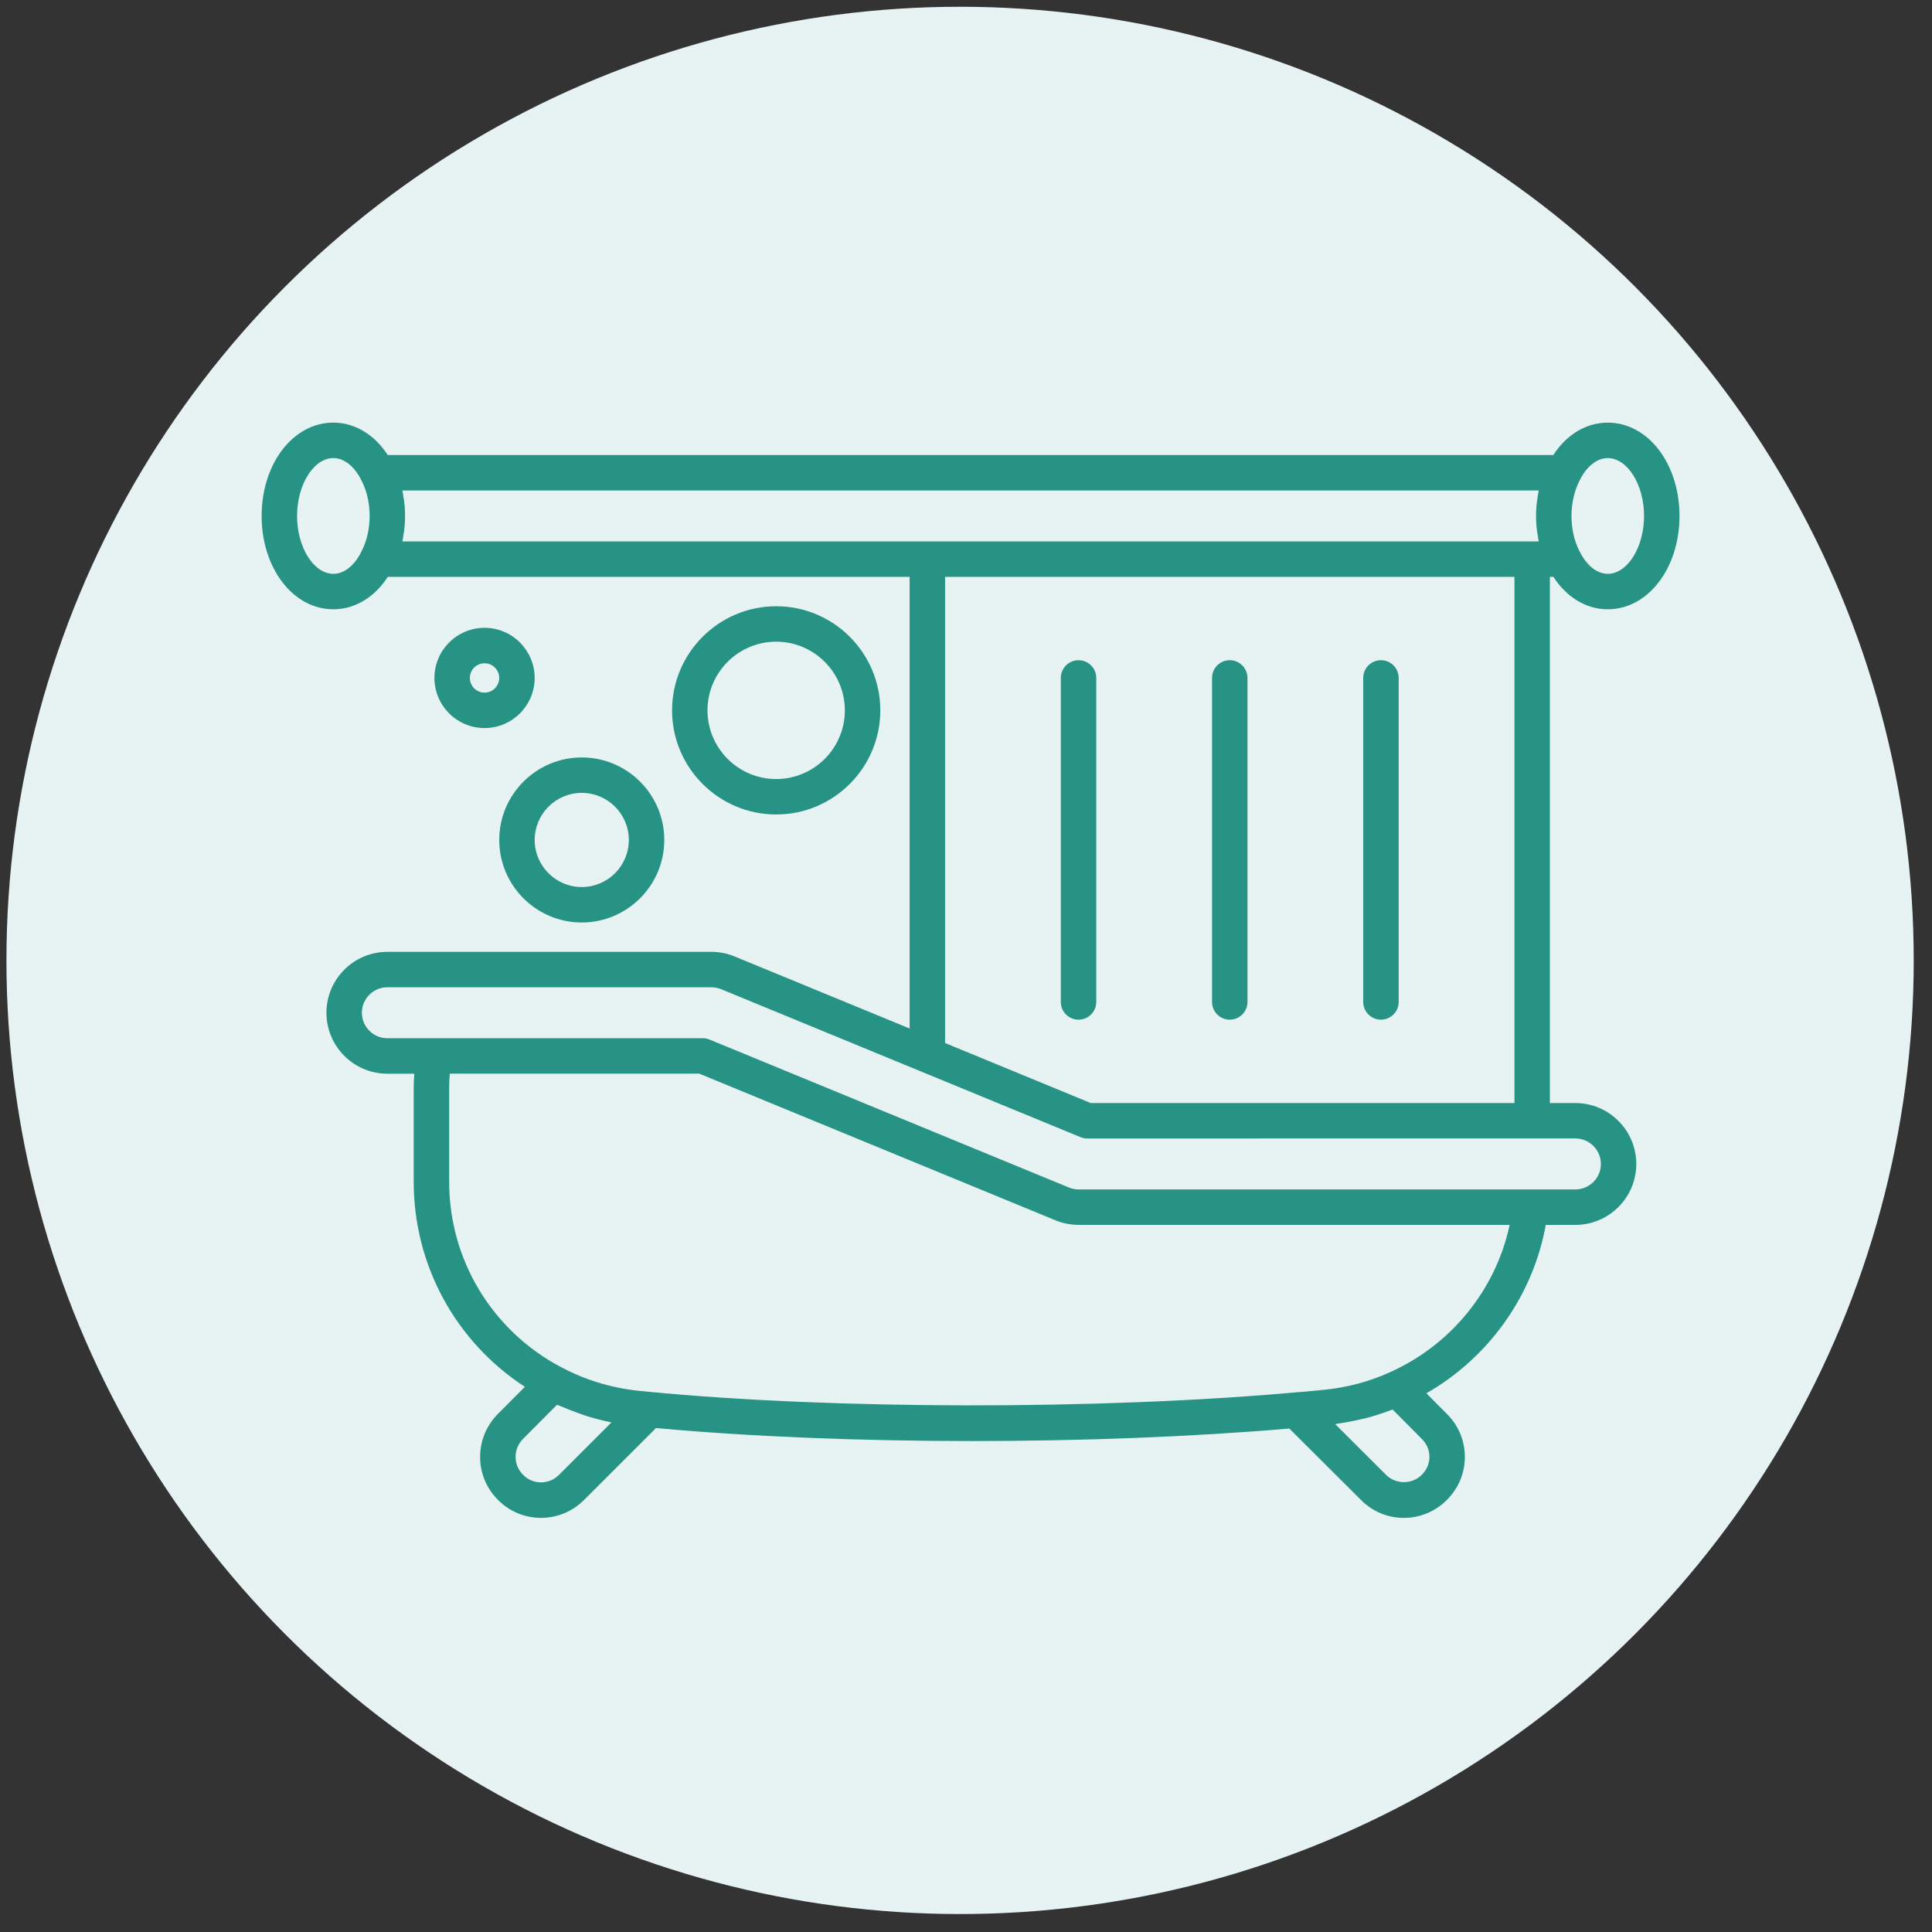 <svg width="96" height="96" viewBox="0 0 96 96" fill="none" xmlns="http://www.w3.org/2000/svg">
<rect x="0" y="0" width="96" height="96" fill="#333333" stroke="none"/>
<circle cx="47.706" cy="47.722" r="47.386" fill="#E7F3F2"/>
<path d="M77.187 28.665C77.845 29.681 78.823 30.275 79.888 30.275C81.888 30.275 83.453 28.238 83.453 25.637C83.453 23.037 81.888 21 79.888 21C78.817 21 77.834 21.598 77.184 22.61H19.265C18.608 21.593 17.63 21 16.564 21C14.565 21 13 23.037 13 25.637C13 28.238 14.565 30.275 16.564 30.275C17.636 30.275 18.618 29.676 19.268 28.665H45.199V51.106L36.501 47.525C36.141 47.376 35.742 47.296 35.346 47.296L19.247 47.297C17.578 47.297 16.22 48.655 16.22 50.324C16.22 51.993 17.578 53.352 19.247 53.352H20.584C20.568 53.608 20.557 53.864 20.557 54.113V58.728C20.557 62.875 22.65 66.676 26.08 68.911L24.743 70.255C24.172 70.827 23.857 71.585 23.857 72.392C23.857 73.198 24.172 73.957 24.739 74.524C25.308 75.101 26.065 75.419 26.871 75.422H26.88C27.688 75.422 28.449 75.105 29.026 74.528L32.596 70.959C37.272 71.388 42.763 71.605 48.316 71.605C53.762 71.605 59.252 71.396 64.065 70.983L67.618 74.525C68.189 75.104 68.949 75.423 69.757 75.423C70.564 75.423 71.323 75.105 71.894 74.529C72.47 73.958 72.788 73.2 72.788 72.393C72.788 71.585 72.469 70.825 71.896 70.258L70.876 69.233C73.983 67.451 76.174 64.378 76.808 60.866L78.279 60.864C79.948 60.864 81.306 59.506 81.306 57.837C81.306 56.168 79.948 54.81 78.279 54.81H77.013V28.665L77.187 28.665ZM78.492 23.874C78.829 23.177 79.351 22.762 79.888 22.762C80.866 22.762 81.692 24.079 81.692 25.637C81.692 27.196 80.866 28.513 79.889 28.513C79.352 28.513 78.829 28.098 78.481 27.379C78.227 26.887 78.086 26.269 78.086 25.637C78.086 25.006 78.226 24.388 78.492 23.874H78.492ZM17.961 27.401C17.624 28.098 17.102 28.514 16.565 28.514C15.587 28.514 14.762 27.196 14.762 25.637C14.762 24.079 15.587 22.761 16.564 22.761C17.102 22.761 17.624 23.177 17.972 23.896C18.226 24.388 18.367 25.006 18.367 25.637C18.367 26.269 18.227 26.887 17.961 27.401H17.961ZM19.994 26.903C20.021 26.779 20.037 26.65 20.056 26.523C20.067 26.448 20.083 26.376 20.091 26.299C20.115 26.082 20.128 25.861 20.128 25.637C20.128 25.414 20.115 25.194 20.091 24.977C20.081 24.885 20.062 24.798 20.048 24.707C20.03 24.595 20.018 24.481 19.994 24.371H76.458C76.431 24.495 76.416 24.624 76.397 24.752C76.386 24.826 76.369 24.899 76.361 24.975C76.337 25.193 76.324 25.414 76.324 25.637C76.324 25.86 76.337 26.081 76.361 26.298C76.371 26.389 76.39 26.475 76.403 26.564C76.421 26.677 76.434 26.792 76.458 26.903L19.994 26.903ZM75.253 28.665V54.809H54.197L46.961 51.827V28.664L75.253 28.665ZM27.78 73.281C27.536 73.524 27.217 73.659 26.881 73.659H26.877C26.544 73.658 26.23 73.525 25.989 73.28C25.75 73.042 25.619 72.726 25.619 72.39C25.619 72.054 25.75 71.738 25.991 71.497L27.679 69.8C27.746 69.832 27.817 69.851 27.885 69.882C28.154 70 28.428 70.106 28.705 70.205C28.844 70.254 28.979 70.308 29.119 70.352C29.498 70.472 29.884 70.573 30.276 70.656C30.311 70.663 30.344 70.675 30.379 70.683L27.78 73.281ZM71.027 72.39C71.027 72.723 70.894 73.038 70.653 73.276C70.65 73.279 70.648 73.281 70.646 73.284C70.168 73.766 69.354 73.771 68.867 73.279L66.347 70.766C66.41 70.757 66.47 70.74 66.532 70.731C66.915 70.675 67.291 70.603 67.66 70.514C67.727 70.498 67.796 70.486 67.863 70.469C68.28 70.361 68.684 70.229 69.079 70.079C69.118 70.064 69.16 70.055 69.2 70.04L70.653 71.502C70.894 71.741 71.027 72.056 71.027 72.39L71.027 72.39ZM69.038 68.197C68.052 68.646 66.968 68.936 65.824 69.055L65.389 69.098C65.079 69.128 64.765 69.16 64.421 69.183C54.667 70.059 41.414 70.046 32.17 69.15L31.976 69.131C31.89 69.122 31.805 69.113 31.745 69.109C31.377 69.073 31.015 69.012 30.657 68.938C29.702 68.739 28.782 68.411 27.912 67.95C24.462 66.143 22.319 62.609 22.319 58.727V54.111C22.319 53.862 22.329 53.608 22.348 53.349H34.745L52.44 60.634C52.799 60.784 53.199 60.863 53.594 60.863H75.013C74.328 64.079 72.109 66.835 69.037 68.197L69.038 68.197ZM78.281 56.569C78.979 56.569 79.547 57.138 79.547 57.836C79.547 58.533 78.979 59.102 78.281 59.102H53.594C53.429 59.102 53.263 59.069 53.114 59.007L35.254 51.654C35.147 51.611 35.034 51.588 34.919 51.588L21.556 51.589H19.248C18.55 51.589 17.982 51.021 17.982 50.323C17.982 49.625 18.55 49.057 19.248 49.057H35.349C35.514 49.057 35.679 49.089 35.83 49.151L53.688 56.503C53.795 56.547 53.908 56.57 54.024 56.57L76.133 56.569L78.281 56.569Z" fill="#269385"/>
<path d="M53.592 50.667C54.078 50.667 54.473 50.273 54.473 49.786V33.686C54.473 33.199 54.079 32.805 53.592 32.805C53.105 32.805 52.711 33.199 52.711 33.686V49.786C52.711 50.273 53.105 50.667 53.592 50.667Z" fill="#269385"/>
<path d="M61.105 50.667C61.592 50.667 61.986 50.273 61.986 49.786V33.686C61.986 33.199 61.593 32.805 61.105 32.805C60.619 32.805 60.225 33.199 60.225 33.686V49.786C60.225 50.273 60.619 50.667 61.105 50.667Z" fill="#269385"/>
<path d="M68.619 50.667C69.106 50.667 69.5 50.273 69.5 49.786V33.686C69.5 33.199 69.106 32.805 68.619 32.805C68.133 32.805 67.738 33.199 67.738 33.686V49.786C67.738 50.273 68.132 50.667 68.619 50.667Z" fill="#269385"/>
<path d="M24.076 31.196C22.703 31.196 21.586 32.314 21.586 33.687C21.586 35.06 22.703 36.177 24.076 36.177C25.45 36.177 26.567 35.06 26.567 33.687C26.567 32.313 25.45 31.196 24.076 31.196ZM24.076 34.416C23.674 34.416 23.347 34.089 23.347 33.687C23.347 33.284 23.674 32.958 24.076 32.958C24.479 32.958 24.805 33.285 24.805 33.687C24.805 34.089 24.479 34.416 24.076 34.416Z" fill="#269385"/>
<path d="M28.907 45.838C31.168 45.838 33.008 43.998 33.008 41.737C33.008 39.476 31.168 37.637 28.907 37.637C26.646 37.637 24.807 39.477 24.807 41.737C24.807 43.998 26.646 45.838 28.907 45.838ZM28.907 39.398C30.197 39.398 31.246 40.447 31.246 41.737C31.246 43.027 30.197 44.076 28.907 44.076C27.617 44.076 26.568 43.027 26.568 41.737C26.568 40.447 27.617 39.398 28.907 39.398Z" fill="#269385"/>
<path d="M43.742 35.298C43.742 32.445 41.42 30.124 38.568 30.124C35.715 30.124 33.395 32.446 33.395 35.298C33.395 38.151 35.716 40.471 38.568 40.471C41.42 40.471 43.742 38.15 43.742 35.298ZM35.155 35.298C35.155 33.416 36.686 31.885 38.567 31.885C40.449 31.885 41.98 33.416 41.98 35.298C41.98 37.179 40.449 38.71 38.567 38.71C36.686 38.71 35.155 37.179 35.155 35.298Z" fill="#269385"/>
</svg>
